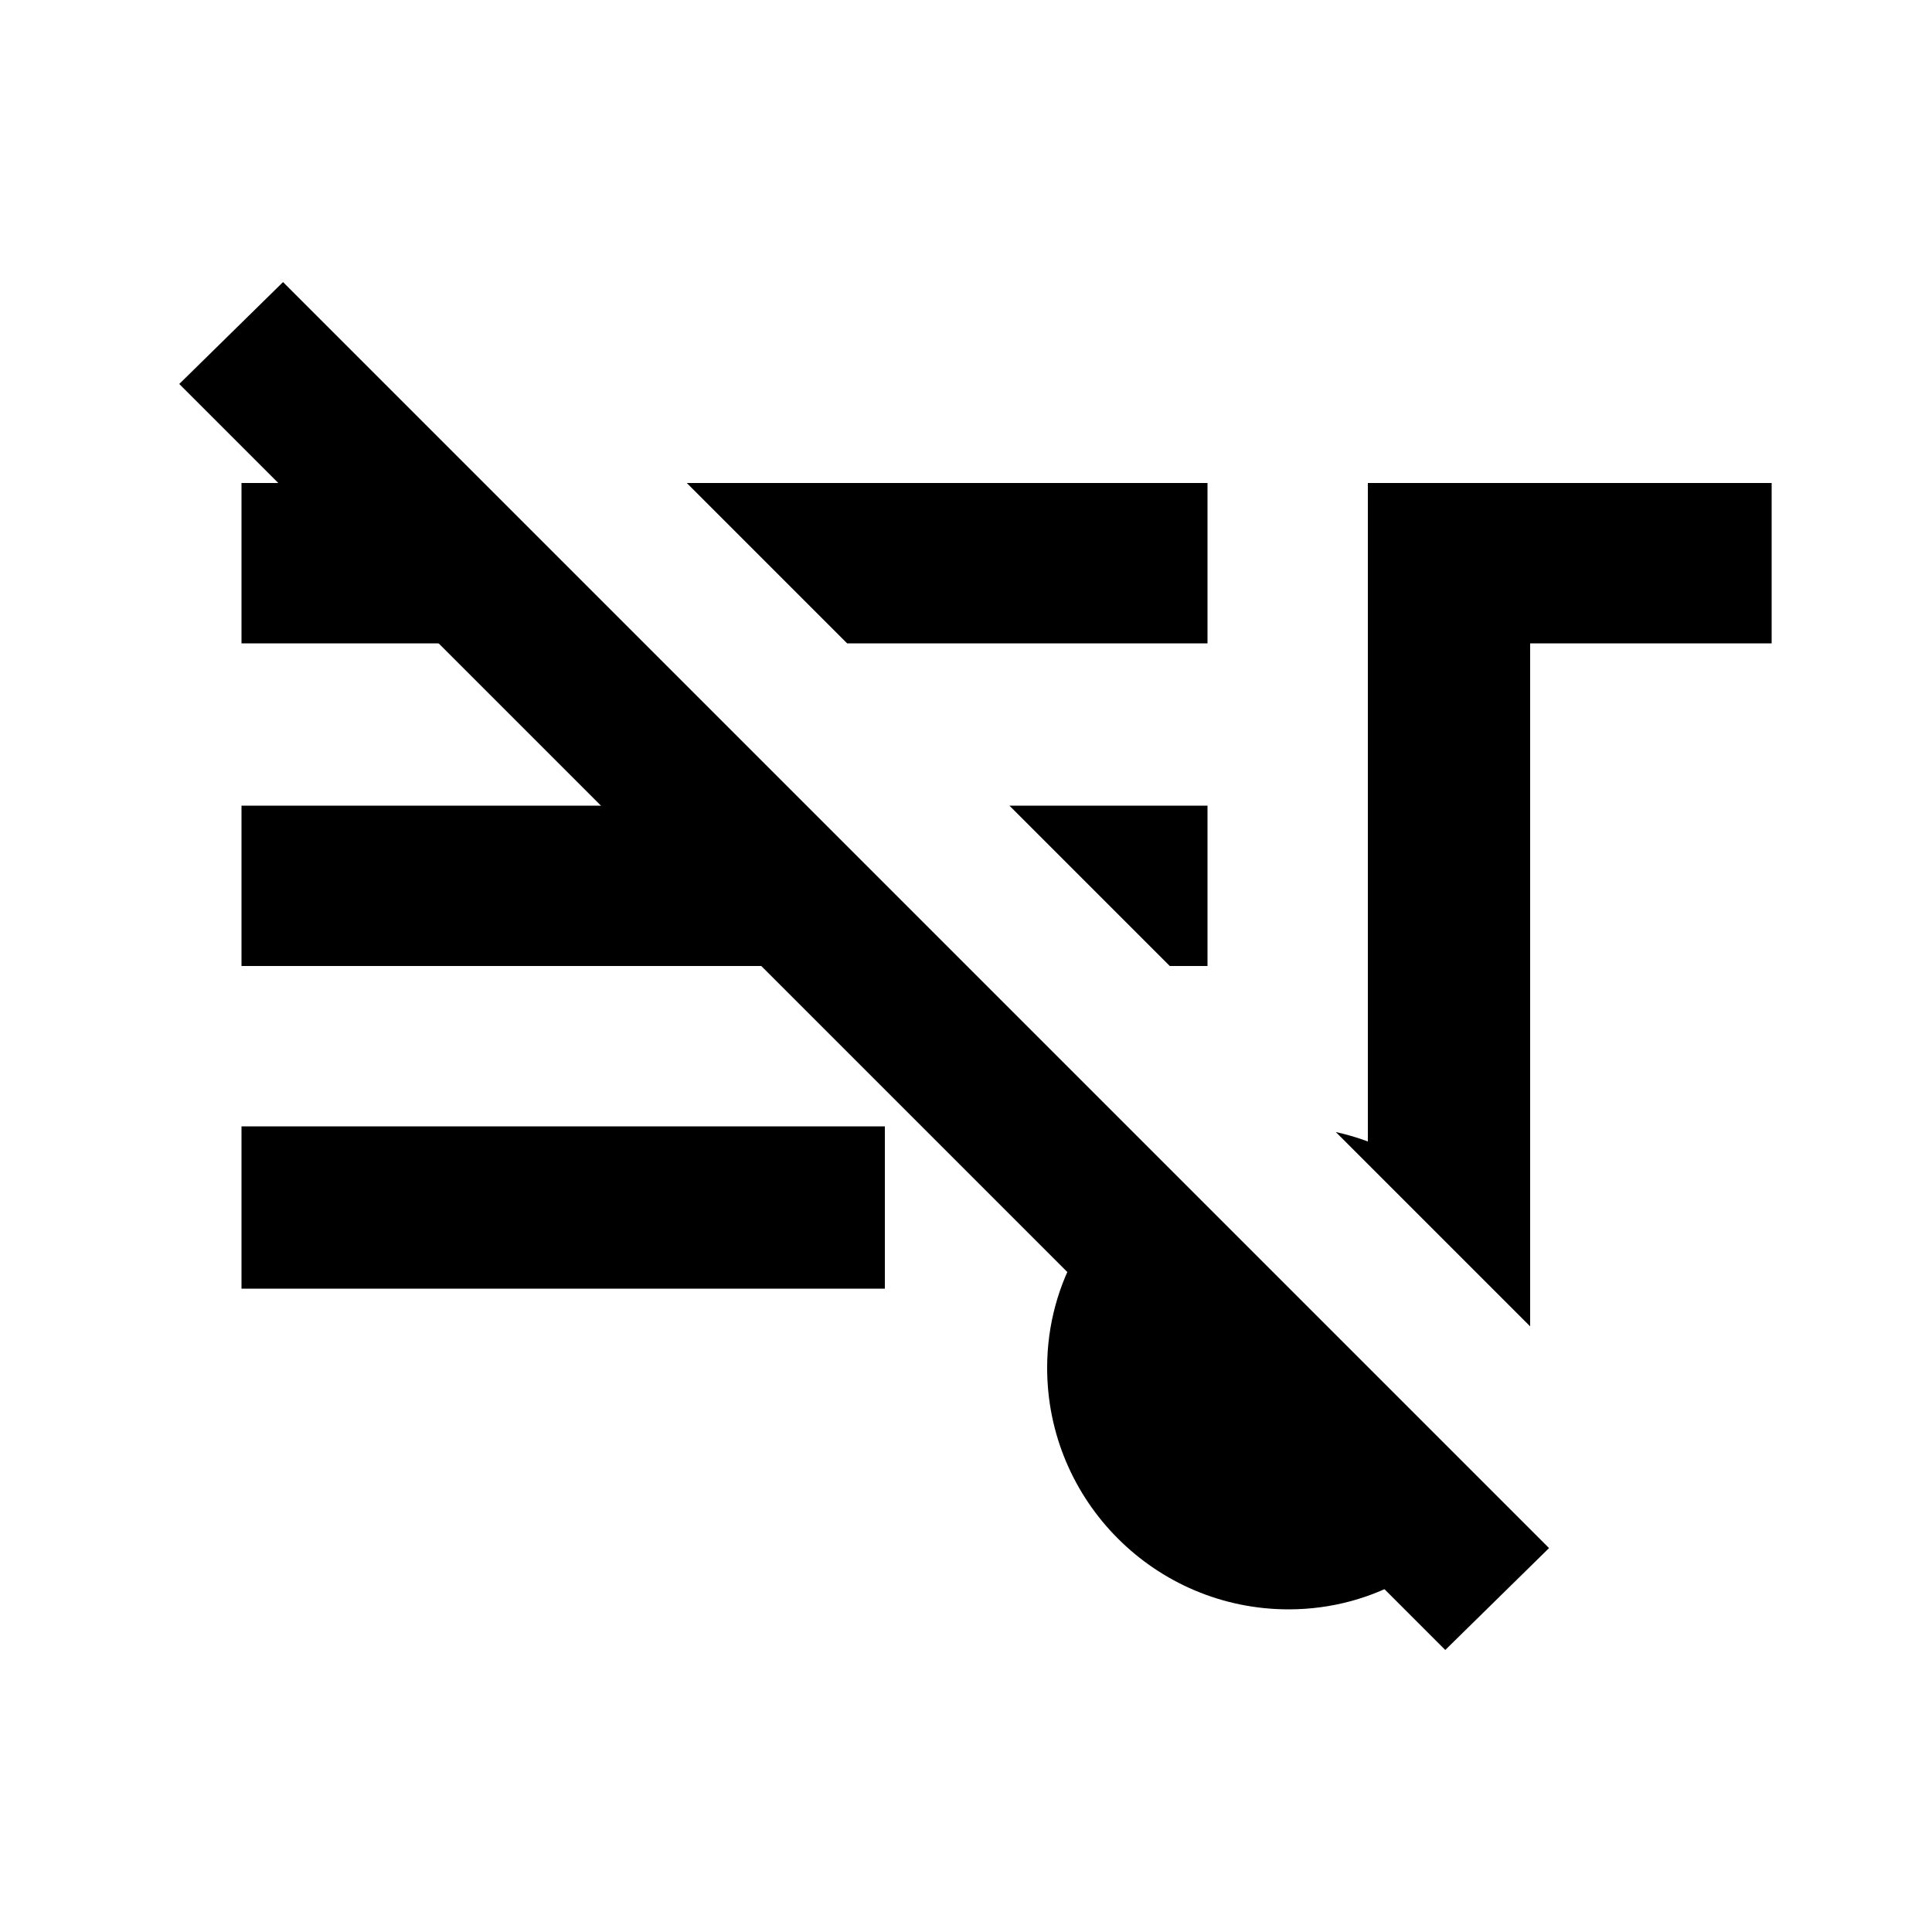 <?xml version="1.0" encoding="UTF-8" standalone="no"?>
<!-- Created with Inkscape (http://www.inkscape.org/) -->

<svg
   xmlns:dc="http://purl.org/dc/elements/1.1/"
   xmlns:cc="http://creativecommons.org/ns#"
   xmlns:rdf="http://www.w3.org/1999/02/22-rdf-syntax-ns#"
   xmlns:svg="http://www.w3.org/2000/svg"
   xmlns="http://www.w3.org/2000/svg"
   xmlns:sodipodi="http://sodipodi.sourceforge.net/DTD/sodipodi-0.dtd"
   xmlns:inkscape="http://www.inkscape.org/namespaces/inkscape"
   width="32"
   height="32"
   id="svg2"
   version="1.1"
   inkscape:version="0.48.5 r10040"
   sodipodi:docname="actionStreamAudioOff.svg"
   inkscape:export-filename="actionStreamAudioOff.png"
   inkscape:export-xdpi="90"
   inkscape:export-ydpi="90">
  <defs
     id="defs4" />
  <sodipodi:namedview
     id="base"
     pagecolor="#ffffff"
     bordercolor="#666666"
     borderopacity="1.0"
     inkscape:pageopacity="1"
     inkscape:pageshadow="2"
     inkscape:zoom="11.313709"
     inkscape:cx="62.163495"
     inkscape:cy="13.93474"
     inkscape:document-units="px"
     inkscape:current-layer="layer1"
     showgrid="false"
     inkscape:window-width="2560"
     inkscape:window-height="1364"
     inkscape:window-x="-9"
     inkscape:window-y="-9"
     inkscape:window-maximized="1" />
  <g
     inkscape:label="Layer 1"
     inkscape:groupmode="layer"
     id="layer1"
     transform="translate(0,-1020.362)">
    <path
       d="m 0,1020.362 h 32 v 32 H 0 z"
       id="path4"
       inkscape:connector-curvature="0"
       style="fill:none" />
    <path
       style="fill:#000000;fill-opacity:1"
       d="M 4 8 L 4 10.656 L 10.625 10.656 L 7.969 8 L 4 8 z M 11.375 8 L 14.031 10.656 L 20 10.656 L 20 8 L 11.375 8 z M 22.656 8 L 22.656 18.906 C 22.478 18.841 22.311 18.791 22.125 18.75 L 25.344 21.969 L 25.344 10.656 L 29.344 10.656 L 29.344 8 L 22.656 8 z M 4 13.344 L 4 16 L 15.969 16 L 13.312 13.344 L 4 13.344 z M 16.719 13.344 L 19.375 16 L 20 16 L 20 13.344 L 16.719 13.344 z M 4 18.656 L 4 21.344 L 14.656 21.344 L 14.656 18.656 L 4 18.656 z M 19.25 19.281 C 18.109 19.986 17.344 21.218 17.344 22.656 C 17.344 24.863 19.137 26.656 21.344 26.656 C 22.782 26.656 24.014 25.891 24.719 24.75 L 21.812 21.844 L 19.25 19.281 z "
       transform="translate(0,1020.362)"
       id="path6" />
    <path
       id="path3122"
       d="m 4.688,1025.034 -1.719,1.688 0.5,0.5 6.188,6.188 8.781,8.781 5.5,5.5 1.719,-1.688 -20.969,-20.969 z"
       inkscape:connector-curvature="0"
       style="fill:#000000;fill-opacity:1;stroke:none" />
  </g>
</svg>
